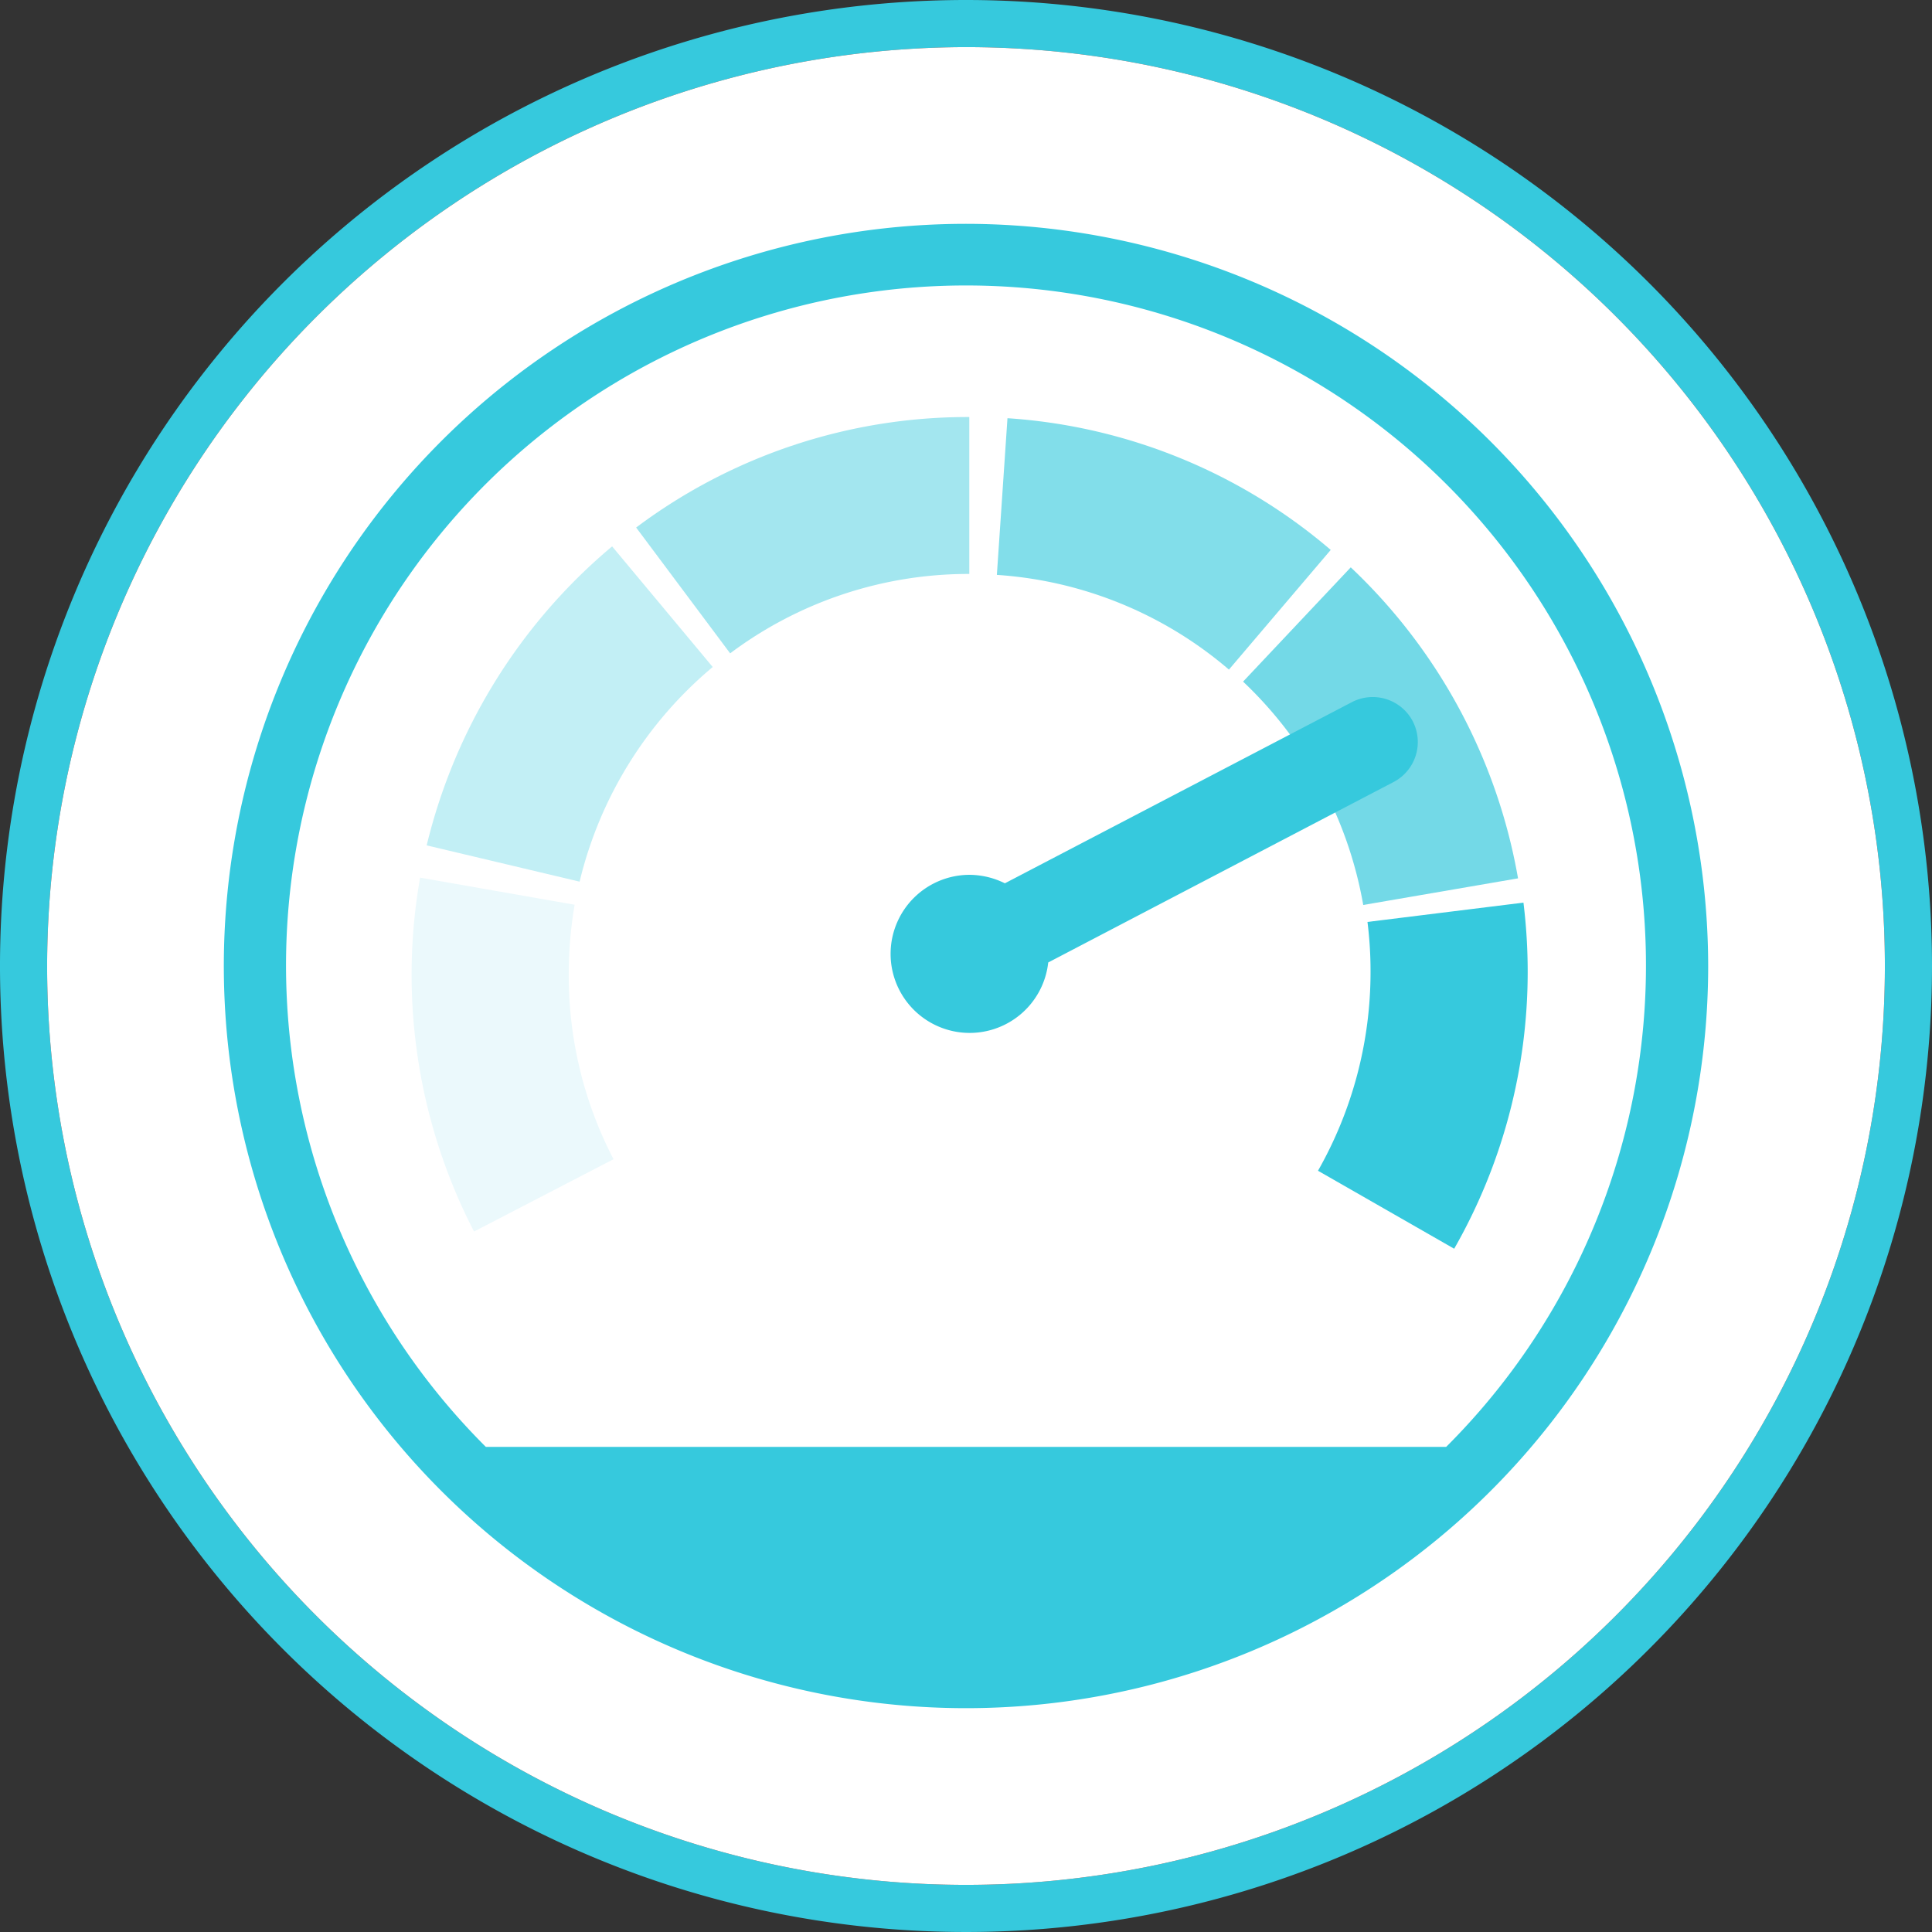 <svg xmlns="http://www.w3.org/2000/svg" width="82" height="82" viewBox="0 0 82 82">
  <rect x="0" y="0" width="82" height="82" fill="#333333" stroke="none"/>
<defs>
    <style>
      .cls-1 {
        fill: #36c9dd;
      }

      .cls-1, .cls-2, .cls-3, .cls-4, .cls-5, .cls-6, .cls-7 {
        fill-rule: evenodd;
      }

      .cls-2 {
        fill: #fff;
      }

      .cls-3 {
        fill: #73d9e7;
      }

      .cls-4 {
        fill: #82deea;
      }

      .cls-5 {
        fill: #a3e6ef;
      }

      .cls-6 {
        fill: #c2eff5;
      }

      .cls-7 {
        fill: #ebf9fc;
      }
    </style>
  </defs>
  <path class="cls-1" d="M1160,1357a39,39,0,1,1-39,39,39.05,39.05,0,0,1,39-39m0-2a41,41,0,1,0,41,41,41,41,0,0,0-41-41h0Z" transform="translate(-1119 -1355)"/>
  <path id="Shape_767_copy" data-name="Shape 767 copy" class="cls-2" d="M1160,1357a39,39,0,1,1-39,39,39.05,39.05,0,0,1,39-39" transform="translate(-1119 -1355)"/>
  <path id="Shape_760_copy" data-name="Shape 760 copy" class="cls-1" d="M1180.72,1408l-5.78-3.31a17.065,17.065,0,0,0,2.23-8.44,16.644,16.644,0,0,0-.13-2.12l6.62-.82a24.045,24.045,0,0,1,.18,2.94A23.686,23.686,0,0,1,1180.72,1408Z" transform="translate(-1119 -1355)"/>
  <path id="Shape_760_copy_6" data-name="Shape 760 copy 6" class="cls-3" d="M1176.33,1379.08l-4.57,4.85a17.105,17.105,0,0,1,5.1,9.48l6.57-1.13a23.761,23.761,0,0,0-7.1-13.2" transform="translate(-1119 -1355)"/>
  <path id="Shape_760_copy_5" data-name="Shape 760 copy 5" class="cls-4" d="M1161.76,1372.75l-0.45,6.65a16.855,16.855,0,0,1,9.85,4.02l4.32-5.08a23.479,23.479,0,0,0-13.72-5.59" transform="translate(-1119 -1355)"/>
  <path id="Shape_760_copy_4" data-name="Shape 760 copy 4" class="cls-5" d="M1160.14,1372.7a23.453,23.453,0,0,0-14.14,4.69l3.99,5.34a16.861,16.861,0,0,1,10.15-3.37v-6.66" transform="translate(-1119 -1355)"/>
  <path id="Shape_760_copy_3" data-name="Shape 760 copy 3" class="cls-6" d="M1144.98,1378.19a23.862,23.862,0,0,0-7.87,12.69l6.49,1.54a17.076,17.076,0,0,1,5.65-9.11l-4.27-5.12" transform="translate(-1119 -1355)"/>
  <path id="Shape_760_copy_2" data-name="Shape 760 copy 2" class="cls-7" d="M1136.83,1392.25a23.746,23.746,0,0,0,2.29,15.02l5.92-3.07a16.861,16.861,0,0,1-1.9-7.83,17.341,17.341,0,0,1,.25-2.97l-6.56-1.15" transform="translate(-1119 -1355)"/>
  <path class="cls-1" d="M1178.96,1385.61a1.918,1.918,0,0,0-2.58-.81l-14.73,7.69a3.419,3.419,0,0,0-1.5-.36,3.355,3.355,0,1,0,3.34,3.72l14.66-7.66A1.916,1.916,0,0,0,1178.96,1385.61ZM1160,1364.5a31.5,31.5,0,1,0,31.5,31.5A31.535,31.535,0,0,0,1160,1364.5Zm20.38,51.91h-40.76A28.86,28.86,0,1,1,1180.38,1416.41Z" transform="translate(-1119 -1355)"/>
</svg>
